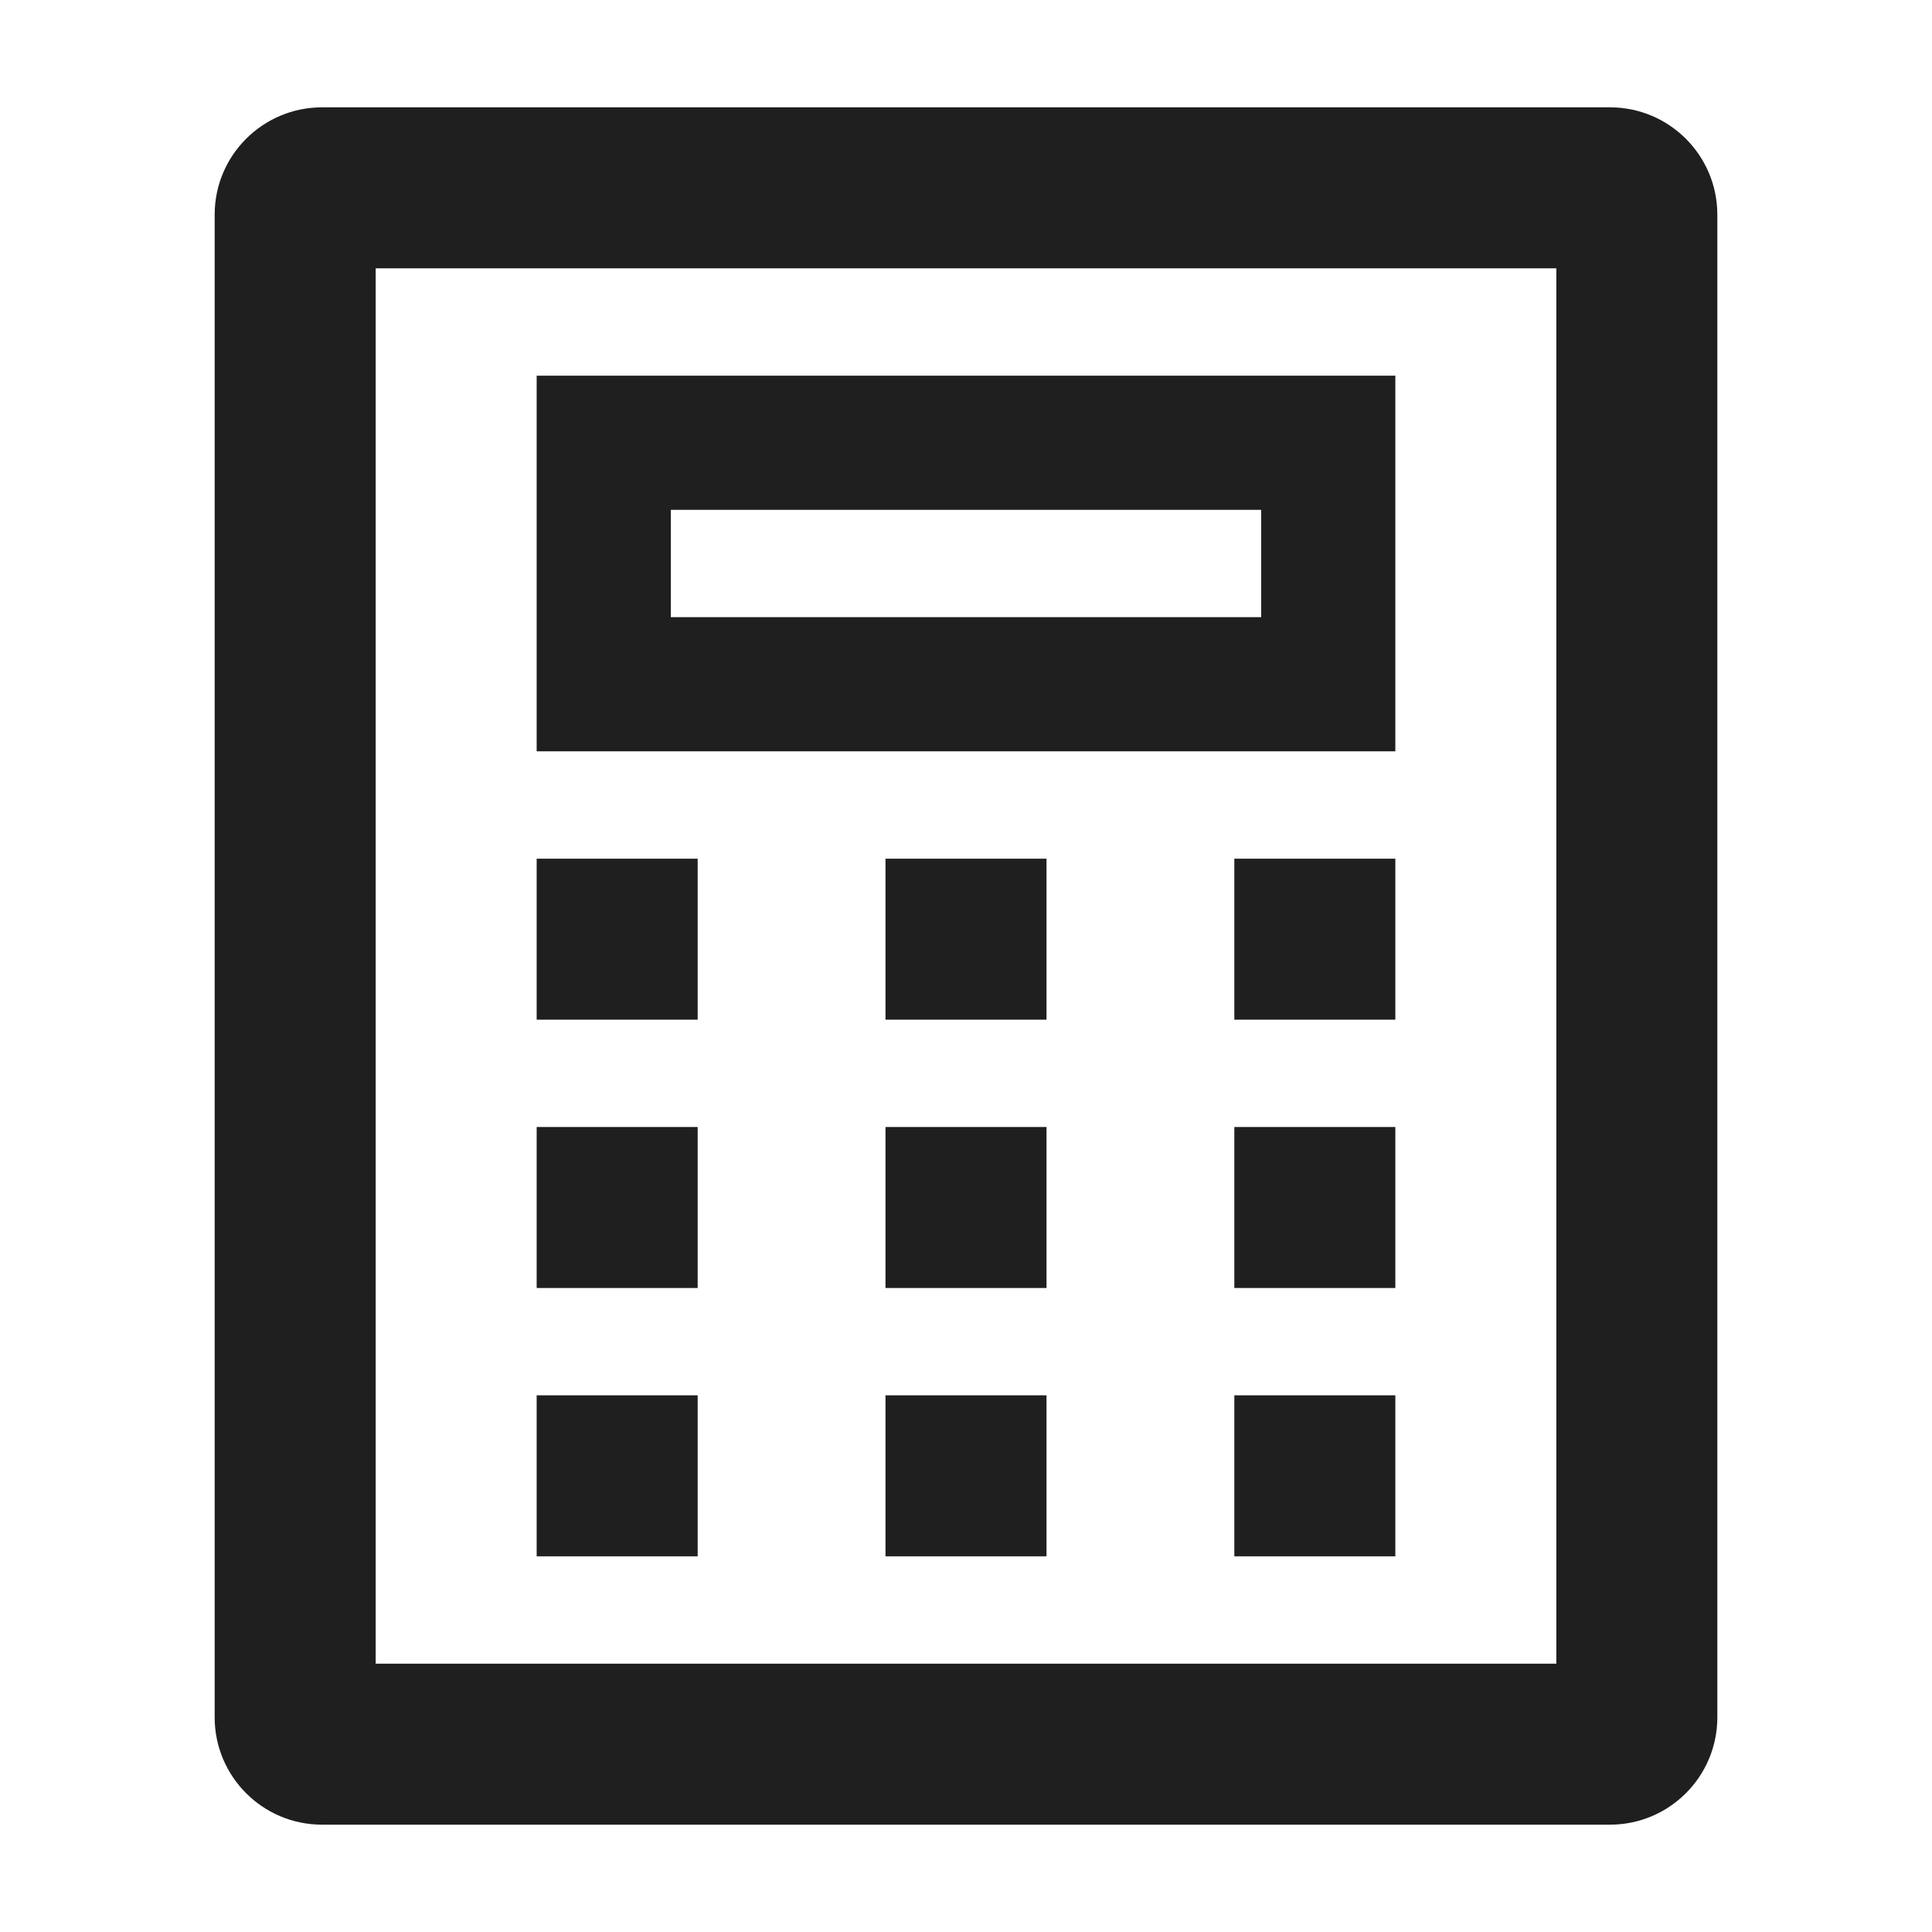 <?xml version="1.0" encoding="UTF-8"?>
<svg width="18px" height="18px" viewBox="0 0 18 18" version="1.1" xmlns="http://www.w3.org/2000/svg" xmlns:xlink="http://www.w3.org/1999/xlink">
    <!-- Generator: Sketch 53.2 (72643) - https://sketchapp.com -->
    <title>工具 / calculator-outlined</title>
    <desc>Created with Sketch.</desc>
    <g id="工具-/-calculator-outlined" stroke="none" stroke-width="1" fill="none" fill-rule="evenodd">
        <path d="M3,1 L15,1 C15.552,1 16,1.448 16,2 L16,16 C16,16.552 15.552,17 15,17 L3,17 C2.448,17 2,16.552 2,16 L2,2 C2,1.448 2.448,1 3,1 Z M3.5,2.5 L3.5,15.5 L14.5,15.5 L14.5,2.5 L3.5,2.5 Z M5,10.5 L6.5,10.5 L6.5,12 L5,12 L5,10.5 Z M5,8 L6.5,8 L6.5,9.5 L5,9.5 L5,8 Z M5,3.5 L13,3.5 L13,7 L5,7 L5,3.5 Z M6.25,4.75 L6.25,5.75 L11.75,5.75 L11.75,4.75 L6.25,4.75 Z M5,13 L6.5,13 L6.5,14.5 L5,14.5 L5,13 Z M8.25,10.5 L9.75,10.5 L9.75,12 L8.25,12 L8.25,10.5 Z M8.25,8 L9.75,8 L9.75,9.5 L8.25,9.5 L8.25,8 Z M8.25,13 L9.75,13 L9.75,14.5 L8.25,14.5 L8.25,13 Z M11.5,10.5 L13,10.5 L13,12 L11.5,12 L11.5,10.5 Z M11.5,8 L13,8 L13,9.5 L11.5,9.5 L11.5,8 Z M11.5,13 L13,13 L13,14.5 L11.5,14.5 L11.5,13 Z" id="shape" fill="#1F1F1F"></path>
    </g>
</svg>